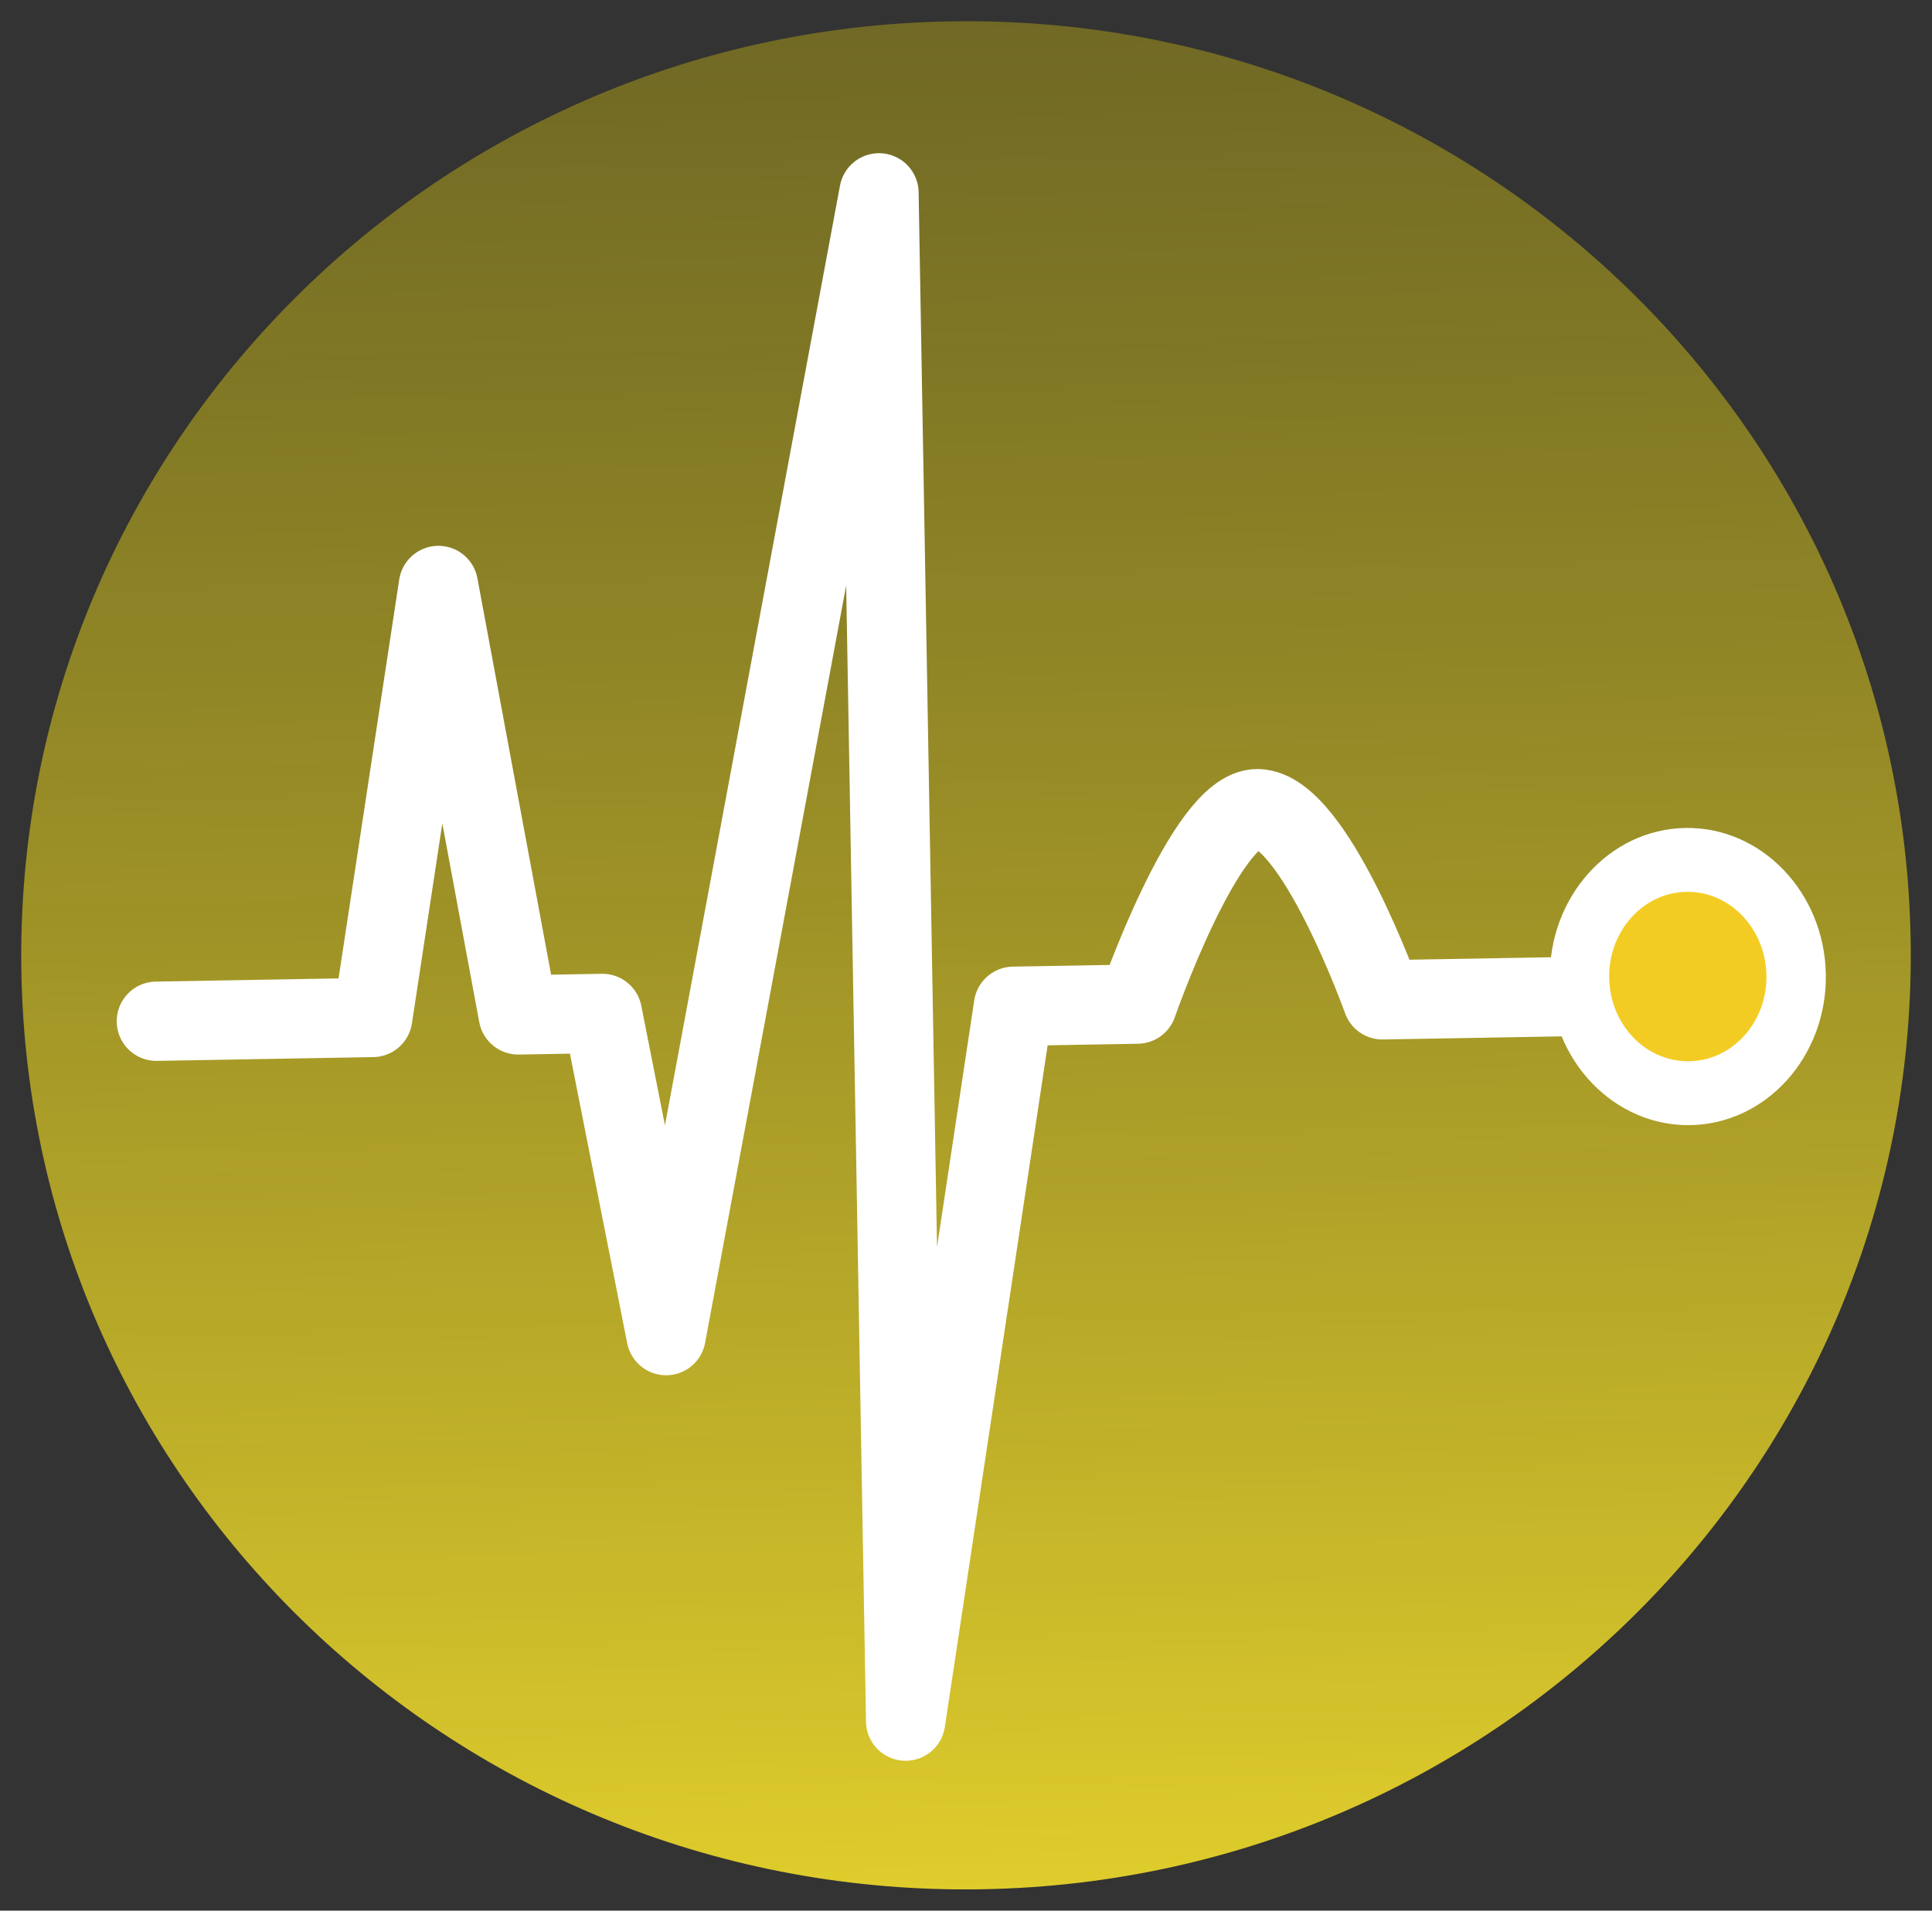 <svg width="91" height="90" viewBox="0 0 91 90" fill="none" xmlns="http://www.w3.org/2000/svg">
<rect x="0" y="0" width="91" height="90" fill="#333333" stroke="none"/>
<path d="M89.993 44.224C90.417 68.52 70.837 88.565 46.268 88.993C21.695 89.422 1.431 70.074 1.007 45.777C0.583 21.48 20.159 1.436 44.732 1.007C69.301 0.578 89.569 19.927 89.993 44.224Z" fill="url(#paint0_linear_113_161)"/>
<path d="M7.365 48.105L17.556 47.927L20.65 27.578L24.41 47.807L28.374 47.738L31.375 62.914L41.401 9.084L42.657 81.073L47.734 47.4L53.573 47.298C53.573 47.298 56.786 38.051 59.239 38.092C61.921 38.143 65.112 47.097 65.112 47.097L79.037 46.854" stroke="white" stroke-width="3.735" stroke-miterlimit="10" stroke-linecap="round" stroke-linejoin="round"/>
<path d="M79.572 49.999C77.091 50.043 75.039 48.285 75.001 46.08C74.962 43.872 76.951 42.044 79.432 42.001C81.913 41.957 83.961 43.715 83.999 45.923C84.038 48.128 82.052 49.956 79.572 49.999Z" fill="#F3CC23"/>
<path d="M79.378 39.001C75.793 39.064 72.934 42.257 73.001 46.118C73.068 49.974 76.038 53.062 79.622 52.999C83.207 52.936 86.066 49.747 85.999 45.891C85.932 42.03 82.962 38.938 79.378 39.001ZM79.43 42.01C81.472 41.974 83.163 43.737 83.202 45.94C83.24 48.142 81.611 49.955 79.57 49.99C77.524 50.026 75.833 48.272 75.795 46.069C75.756 43.866 77.385 42.045 79.43 42.01Z" fill="white"/>
<defs>
<linearGradient id="paint0_linear_113_161" x1="44.732" y1="1.007" x2="46.268" y2="88.993" gradientUnits="userSpaceOnUse">
<stop stop-color="#978B1B" stop-opacity="0.61"/>
<stop offset="1" stop-color="#F7E22B" stop-opacity="0.88"/>
</linearGradient>
</defs>
</svg>
